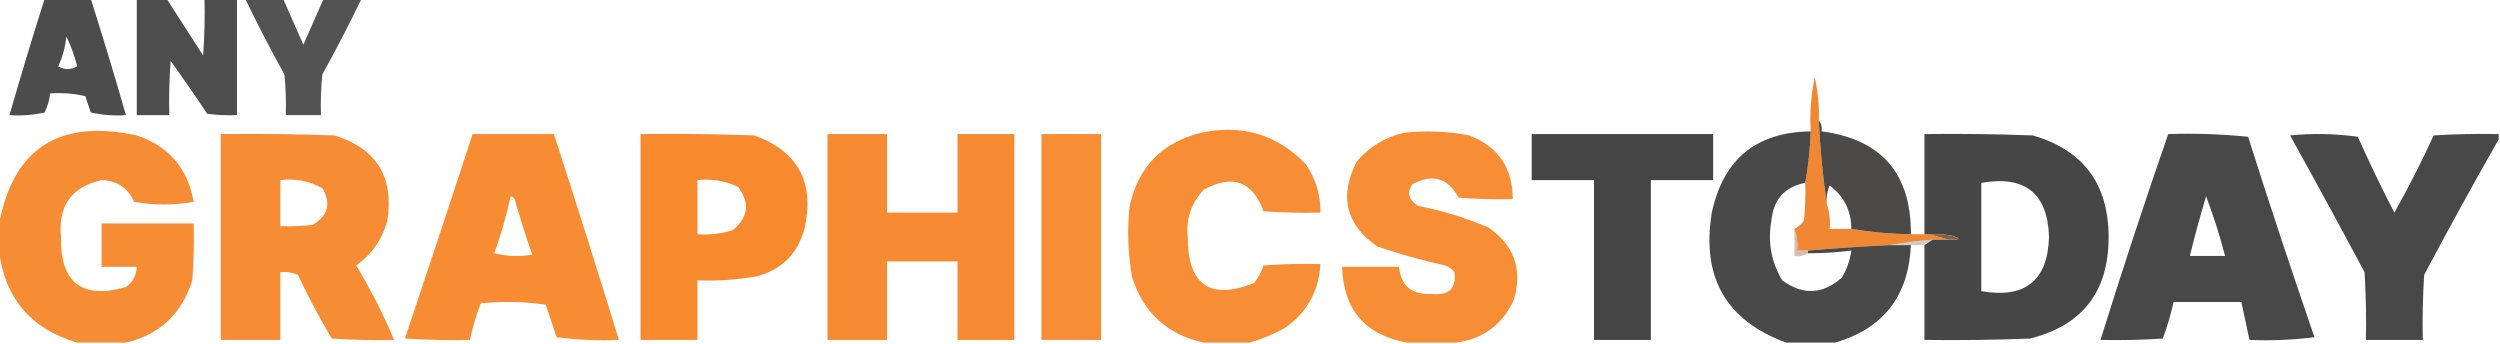 <?xml version="1.0" encoding="UTF-8"?>
<!DOCTYPE svg PUBLIC "-//W3C//DTD SVG 1.1//EN" "http://www.w3.org/Graphics/SVG/1.1/DTD/svg11.dtd">
<svg xmlns="http://www.w3.org/2000/svg" version="1.1" width="923px" height="127px" style="shape-rendering:geometricPrecision; text-rendering:geometricPrecision; image-rendering:optimizeQuality; fill-rule:evenodd; clip-rule:evenodd" xmlns:xlink="http://www.w3.org/1999/xlink">
<g><path style="opacity:0.939" fill="#404140" d="M 16.5,-0.5 C 22.167,-0.5 27.833,-0.5 33.5,-0.5C 38.038,13.78 42.371,28.113 46.5,42.5C 42.116,42.826 37.783,42.492 33.5,41.5C 32.833,39.5 32.167,37.5 31.5,35.5C 27.217,34.508 22.884,34.174 18.5,34.5C 18.244,36.937 17.577,39.271 16.5,41.5C 12.217,42.492 7.884,42.826 3.5,42.5C 7.631,28.107 11.964,13.773 16.5,-0.5 Z M 24.5,13.5 C 26.201,16.926 27.534,20.593 28.5,24.5C 26.167,25.833 23.833,25.833 21.5,24.5C 23.117,20.986 24.117,17.319 24.5,13.5 Z"/></g>
<g><path style="opacity:0.936" fill="#404140" d="M 50.5,-0.5 C 54.167,-0.5 57.833,-0.5 61.5,-0.5C 65.979,6.443 70.479,13.443 75,20.5C 75.5,13.508 75.666,6.508 75.5,-0.5C 79.5,-0.5 83.5,-0.5 87.5,-0.5C 87.5,13.833 87.5,28.167 87.5,42.5C 83.818,42.665 80.152,42.499 76.5,42C 72.123,35.413 67.623,28.913 63,22.5C 62.5,29.158 62.334,35.825 62.5,42.5C 58.5,42.5 54.5,42.5 50.5,42.5C 50.5,28.167 50.5,13.833 50.5,-0.5 Z"/></g>
<g><path style="opacity:0.902" fill="#404140" d="M 90.5,-0.5 C 95.167,-0.5 99.833,-0.5 104.5,-0.5C 106.988,5.145 109.488,10.812 112,16.5C 114.512,10.812 117.012,5.145 119.5,-0.5C 124.167,-0.5 128.833,-0.5 133.5,-0.5C 128.948,8.937 124.114,18.27 119,27.5C 118.501,32.489 118.334,37.489 118.5,42.5C 114.167,42.5 109.833,42.5 105.5,42.5C 105.666,37.489 105.499,32.489 105,27.5C 99.886,18.27 95.052,8.937 90.5,-0.5 Z"/></g>
<g><path style="opacity:0.976" fill="#ef852e" d="M 671.5,44.5 C 671.986,55.027 672.986,65.361 674.5,75.5C 675.477,78.287 675.81,81.287 675.5,84.5C 678.167,84.5 680.833,84.5 683.5,84.5C 690.639,85.707 697.972,86.374 705.5,86.5C 707.167,86.5 708.833,86.5 710.5,86.5C 711.167,86.5 711.833,86.5 712.5,86.5C 714.833,87.167 717.167,87.833 719.5,88.5C 717.5,88.5 715.5,88.5 713.5,88.5C 707.991,88.875 702.658,89.542 697.5,90.5C 687.487,90.986 677.487,91.653 667.5,92.5C 666.167,92.5 664.833,92.5 663.5,92.5C 663.806,89.615 663.473,86.948 662.5,84.5C 663.848,83.814 665.015,82.814 666,81.5C 666.499,76.845 666.666,72.178 666.5,67.5C 667.624,61.261 668.291,54.928 668.5,48.5C 668.123,41.743 668.623,35.076 670,28.5C 671.191,33.767 671.691,39.101 671.5,44.5 Z"/></g>
<g><path style="opacity:0.95" fill="#f6872a" d="M 46.5,126.5 C 40.5,126.5 34.5,126.5 28.5,126.5C 11.077,121.349 1.41,109.682 -0.5,91.5C -0.5,88.833 -0.5,86.167 -0.5,83.5C 4.606,54.914 21.606,43.747 50.5,50C 62.335,54.003 69.335,62.17 71.5,74.5C 64.167,75.833 56.833,75.833 49.5,74.5C 47.206,69.348 43.206,66.681 37.5,66.5C 26.402,69 21.402,76 22.5,87.5C 22.249,104.419 30.249,110.585 46.5,106C 49.024,104.117 50.358,101.617 50.5,98.5C 46.167,98.5 41.833,98.5 37.5,98.5C 37.5,93.167 37.5,87.833 37.5,82.5C 48.833,82.5 60.167,82.5 71.5,82.5C 71.666,89.508 71.5,96.508 71,103.5C 67.113,115.892 58.946,123.558 46.5,126.5 Z"/></g>
<g><path style="opacity:0.953" fill="#f6872a" d="M 461.5,126.5 C 455.833,126.5 450.167,126.5 444.5,126.5C 431.128,123.633 422.294,115.633 418,102.5C 416.458,93.896 416.124,85.23 417,76.5C 420.063,61.771 428.896,52.604 443.5,49C 458.576,45.805 471.409,49.638 482,60.5C 485.745,65.904 487.579,71.904 487.5,78.5C 480.492,78.666 473.492,78.5 466.5,78C 462.394,66.898 455.061,64.231 444.5,70C 439.82,74.872 437.82,80.706 438.5,87.5C 438.551,105.259 446.718,110.925 463,104.5C 464.544,102.532 465.711,100.365 466.5,98C 473.492,97.5 480.492,97.334 487.5,97.5C 486.939,107.458 482.606,115.291 474.5,121C 470.259,123.349 465.925,125.182 461.5,126.5 Z"/></g>
<g><path style="opacity:0.953" fill="#f6872a" d="M 537.5,126.5 C 531.5,126.5 525.5,126.5 519.5,126.5C 504.007,123.669 496.007,114.335 495.5,98.5C 502.5,98.5 509.5,98.5 516.5,98.5C 517.218,105.551 521.218,108.884 528.5,108.5C 534.883,109.268 537.717,106.601 537,100.5C 536.097,99.299 534.931,98.465 533.5,98C 525.027,96.132 516.694,93.799 508.5,91C 496.817,82.837 494.317,72.337 501,59.5C 505.666,54.083 511.499,50.583 518.5,49C 526.564,48.137 534.564,48.47 542.5,50C 553.16,54.167 558.493,62 558.5,73.5C 551.825,73.666 545.158,73.5 538.5,73C 534.608,65.705 528.941,64.039 521.5,68C 519.302,71.048 519.968,73.714 523.5,76C 532.463,77.74 541.13,80.407 549.5,84C 558.954,90.437 562.121,99.27 559,110.5C 554.77,119.857 547.603,125.191 537.5,126.5 Z"/></g>
<g><path style="opacity:0.956" fill="#414141" d="M 668.5,48.5 C 668.291,54.928 667.624,61.261 666.5,67.5C 658.906,68.976 654.74,73.642 654,81.5C 652.597,89.347 653.93,96.681 658,103.5C 665.604,109.073 672.937,108.74 680,102.5C 681.868,99.395 683.035,96.061 683.5,92.5C 678.195,93.194 672.862,93.528 667.5,93.5C 667.5,93.167 667.5,92.833 667.5,92.5C 677.487,91.653 687.487,90.986 697.5,90.5C 700.167,90.5 702.833,90.5 705.5,90.5C 704.679,109.302 695.345,121.302 677.5,126.5C 671.5,126.5 665.5,126.5 659.5,126.5C 637.261,118.39 628.094,102.39 632,78.5C 636.221,58.776 648.387,48.776 668.5,48.5 Z"/></g>
<g><path style="opacity:0.955" fill="#434241" d="M 671.5,44.5 C 672.434,45.568 672.768,46.901 672.5,48.5C 694.628,51.387 705.628,64.054 705.5,86.5C 697.972,86.374 690.639,85.707 683.5,84.5C 683.485,77.804 680.819,72.471 675.5,68.5C 674.526,70.743 674.192,73.076 674.5,75.5C 672.986,65.361 671.986,55.027 671.5,44.5 Z"/></g>
<g><path style="opacity:0.954" fill="#f6872a" d="M 81.5,49.5 C 95.504,49.333 109.504,49.5 123.5,50C 139.002,54.825 145.502,65.325 143,81.5C 141.125,88.374 137.291,93.874 131.5,98C 136.845,106.857 141.511,116.023 145.5,125.5C 137.826,125.666 130.159,125.5 122.5,125C 117.951,117.405 113.785,109.571 110,101.5C 107.959,100.577 105.792,100.244 103.5,100.5C 103.5,108.833 103.5,117.167 103.5,125.5C 96.167,125.5 88.833,125.5 81.5,125.5C 81.5,100.167 81.5,74.833 81.5,49.5 Z M 103.5,66.5 C 109.061,65.802 114.227,66.802 119,69.5C 122.318,75.059 121.152,79.559 115.5,83C 111.514,83.499 107.514,83.665 103.5,83.5C 103.5,77.833 103.5,72.167 103.5,66.5 Z"/></g>
<g><path style="opacity:0.956" fill="#f6872a" d="M 174.5,49.5 C 184.5,49.5 194.5,49.5 204.5,49.5C 212.702,74.772 220.702,100.105 228.5,125.5C 220.804,125.831 213.138,125.497 205.5,124.5C 204.167,120.5 202.833,116.5 201.5,112.5C 193.521,111.335 185.521,111.168 177.5,112C 175.78,116.377 174.447,120.877 173.5,125.5C 165.493,125.666 157.493,125.5 149.5,125C 157.931,99.874 166.264,74.708 174.5,49.5 Z M 188.5,72.5 C 189.117,72.611 189.617,72.944 190,73.5C 191.974,80.422 194.141,87.255 196.5,94C 191.798,94.828 187.131,94.662 182.5,93.5C 184.971,86.615 186.971,79.615 188.5,72.5 Z"/></g>
<g><path style="opacity:0.972" fill="#f6872a" d="M 236.5,49.5 C 250.504,49.333 264.504,49.5 278.5,50C 294.722,55.936 300.888,67.436 297,84.5C 294.5,93.667 288.667,99.5 279.5,102C 272.229,103.3 264.896,103.8 257.5,103.5C 257.5,110.833 257.5,118.167 257.5,125.5C 250.5,125.5 243.5,125.5 236.5,125.5C 236.5,100.167 236.5,74.833 236.5,49.5 Z M 257.5,66.5 C 262.777,65.931 267.777,66.764 272.5,69C 276.955,74.94 276.289,80.273 270.5,85C 266.27,86.29 261.936,86.79 257.5,86.5C 257.5,79.833 257.5,73.167 257.5,66.5 Z"/></g>
<g><path style="opacity:0.963" fill="#f6872a" d="M 305.5,49.5 C 312.833,49.5 320.167,49.5 327.5,49.5C 327.5,59.167 327.5,68.833 327.5,78.5C 336.167,78.5 344.833,78.5 353.5,78.5C 353.5,68.833 353.5,59.167 353.5,49.5C 360.5,49.5 367.5,49.5 374.5,49.5C 374.5,74.833 374.5,100.167 374.5,125.5C 367.5,125.5 360.5,125.5 353.5,125.5C 353.5,115.833 353.5,106.167 353.5,96.5C 344.833,96.5 336.167,96.5 327.5,96.5C 327.5,106.167 327.5,115.833 327.5,125.5C 320.167,125.5 312.833,125.5 305.5,125.5C 305.5,100.167 305.5,74.833 305.5,49.5 Z"/></g>
<g><path style="opacity:0.94" fill="#f6872a" d="M 384.5,49.5 C 391.833,49.5 399.167,49.5 406.5,49.5C 406.5,74.833 406.5,100.167 406.5,125.5C 399.167,125.5 391.833,125.5 384.5,125.5C 384.5,100.167 384.5,74.833 384.5,49.5 Z"/></g>
<g><path style="opacity:0.974" fill="#404140" d="M 565.5,49.5 C 587.833,49.5 610.167,49.5 632.5,49.5C 632.5,55.167 632.5,60.833 632.5,66.5C 624.833,66.5 617.167,66.5 609.5,66.5C 609.5,86.167 609.5,105.833 609.5,125.5C 602.5,125.5 595.5,125.5 588.5,125.5C 588.5,105.833 588.5,86.167 588.5,66.5C 580.833,66.5 573.167,66.5 565.5,66.5C 565.5,60.833 565.5,55.167 565.5,49.5 Z"/></g>
<g><path style="opacity:0.969" fill="#414141" d="M 710.5,90.5 C 711.5,89.833 712.5,89.167 713.5,88.5C 715.5,88.5 717.5,88.5 719.5,88.5C 723.893,88.543 724.226,88.043 720.5,87C 717.854,86.503 715.187,86.336 712.5,86.5C 711.833,86.5 711.167,86.5 710.5,86.5C 710.5,74.167 710.5,61.833 710.5,49.5C 723.837,49.333 737.171,49.5 750.5,50C 769.136,55.401 778.47,67.901 778.5,87.5C 778.537,107.624 768.87,120.124 749.5,125C 736.504,125.5 723.504,125.667 710.5,125.5C 710.5,113.833 710.5,102.167 710.5,90.5 Z M 731.5,67.5 C 747.677,64.696 756.01,71.363 756.5,87.5C 756.017,103.63 747.683,110.297 731.5,107.5C 731.5,94.167 731.5,80.833 731.5,67.5 Z"/></g>
<g><path style="opacity:0.958" fill="#404140" d="M 800.5,49.5 C 810.416,49.181 820.25,49.514 830,50.5C 837.866,75.266 846.033,99.933 854.5,124.5C 846.528,125.498 838.528,125.831 830.5,125.5C 829.5,120.833 828.5,116.167 827.5,111.5C 819.167,111.5 810.833,111.5 802.5,111.5C 801.467,116.098 800.134,120.598 798.5,125C 790.841,125.5 783.174,125.666 775.5,125.5C 783.436,100.027 791.769,74.693 800.5,49.5 Z M 814.5,72.5 C 817.204,79.615 819.537,86.949 821.5,94.5C 817.167,94.5 812.833,94.5 808.5,94.5C 810.294,87.116 812.294,79.783 814.5,72.5 Z"/></g>
<g><path style="opacity:0.958" fill="#404140" d="M 922.5,49.5 C 922.5,50.167 922.5,50.833 922.5,51.5C 913.108,67.944 903.941,84.611 895,101.5C 894.5,109.493 894.334,117.493 894.5,125.5C 887.5,125.5 880.5,125.5 873.5,125.5C 873.666,117.16 873.5,108.827 873,100.5C 863.96,83.587 854.794,66.753 845.5,50C 853.853,49.168 862.187,49.335 870.5,50.5C 874.728,59.955 879.228,69.289 884,78.5C 889.232,69.203 894.065,59.703 898.5,50C 906.493,49.5 914.493,49.334 922.5,49.5 Z"/></g>
<g><path style="opacity:0.439" fill="#a3734c" d="M 662.5,84.5 C 663.473,86.948 663.806,89.615 663.5,92.5C 664.833,92.5 666.167,92.5 667.5,92.5C 667.5,92.833 667.5,93.167 667.5,93.5C 666.081,94.451 664.415,94.784 662.5,94.5C 662.5,91.167 662.5,87.833 662.5,84.5 Z"/></g>
<g><path style="opacity:1" fill="#875f3d" d="M 712.5,86.5 C 715.187,86.336 717.854,86.503 720.5,87C 724.226,88.043 723.893,88.543 719.5,88.5C 717.167,87.833 714.833,87.167 712.5,86.5 Z"/></g>
<g><path style="opacity:0.339" fill="#776759" d="M 713.5,88.5 C 712.5,89.167 711.5,89.833 710.5,90.5C 708.833,90.5 707.167,90.5 705.5,90.5C 702.833,90.5 700.167,90.5 697.5,90.5C 702.658,89.542 707.991,88.875 713.5,88.5 Z"/></g>
</svg>
